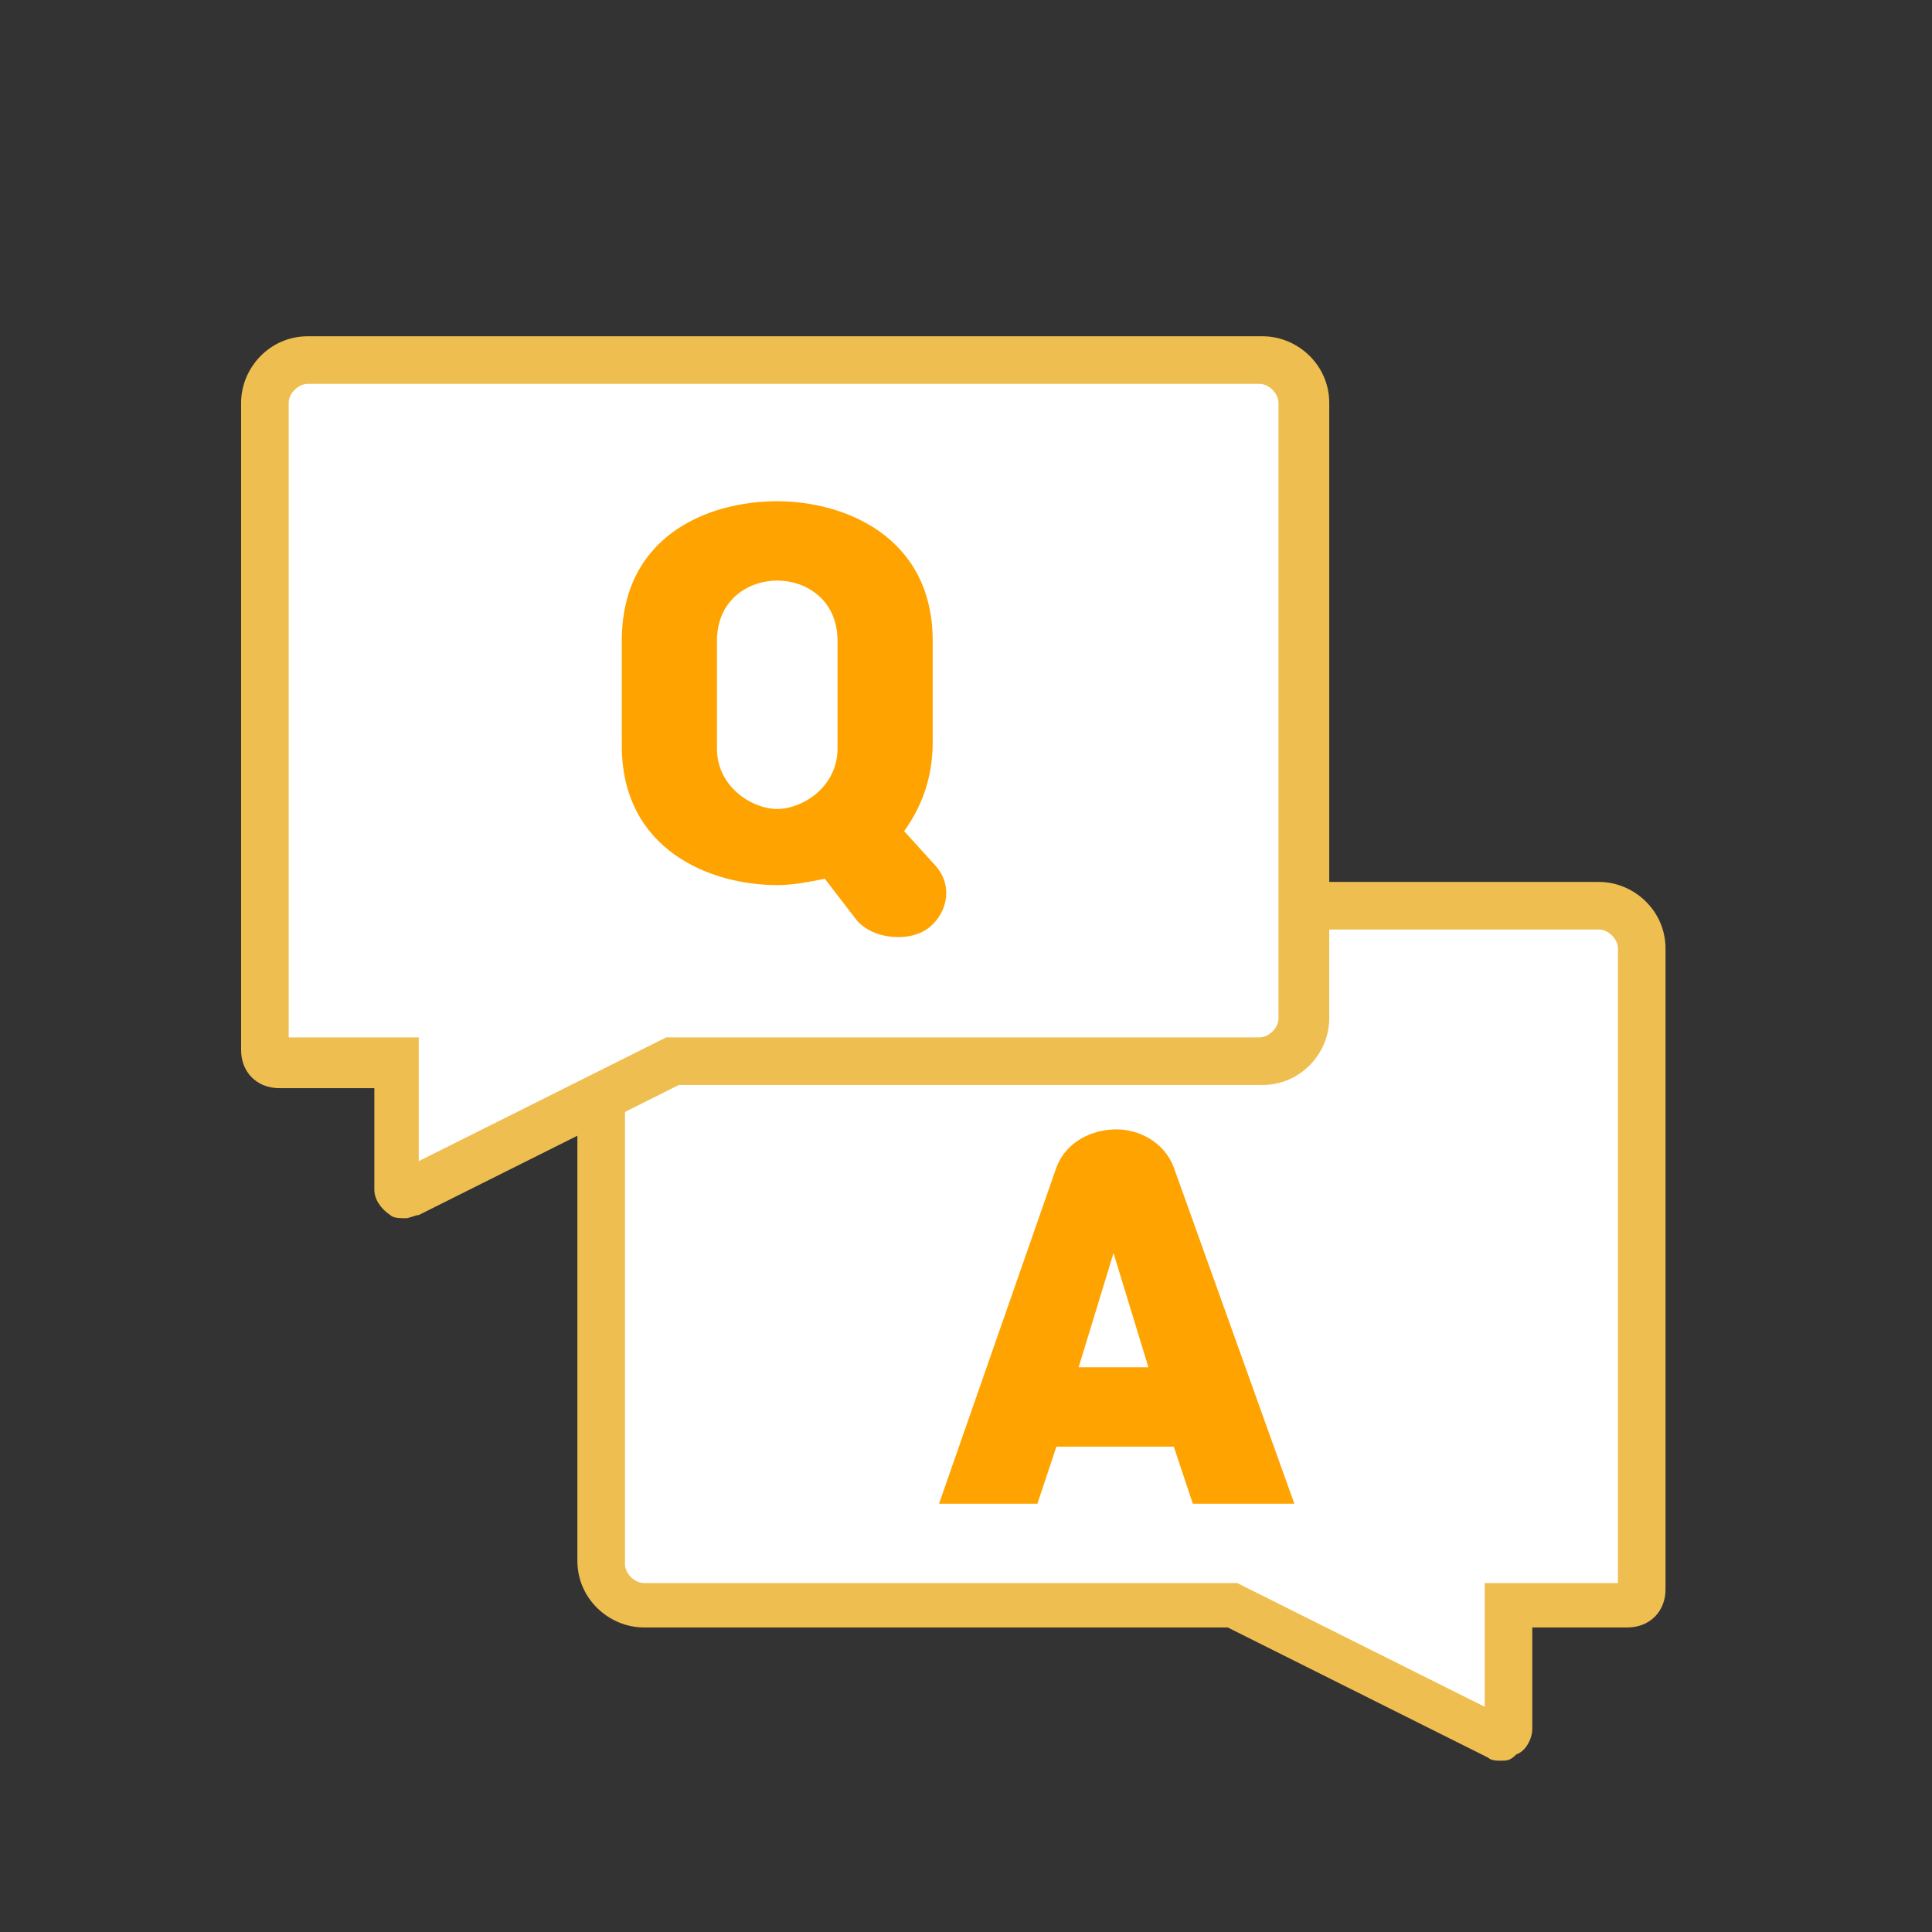 <svg enable-background="new 0 0 60.9 60.9" viewBox="0 0 60.9 60.9" xmlns="http://www.w3.org/2000/svg"><rect x="0" y="0" width="60.9" height="60.9" fill="#333333" stroke="none"/><path d="m20.1 28.4h30.1c.7 0 1.3.6 1.3 1.3v20.3c0 .3-.2.5-.5.5h-3.7v3.9c0 .2-.2.3-.4.2l-8.3-4.2h-18.5c-.7 0-1.3-.6-1.3-1.3v-19.3c0-.8.6-1.4 1.3-1.4z" fill="#fff"/><path d="m47.3 55.5c-.1 0-.3 0-.4-.1l-8.2-4.1h-18.4c-1.1 0-2.1-.9-2.1-2.1v-19.3c0-1.1.9-2.1 2.1-2.1h30.1c1.1 0 2.1.9 2.1 2.1v20.2c0 .7-.5 1.2-1.2 1.2h-3v3.2c0 .3-.2.7-.5.8-.2.2-.3.2-.5.2zm-27-26.2c-.3 0-.6.3-.6.6v19.4c0 .3.3.6.6.6h18.7l7.8 3.9v-3.9h4.2v-20c0-.3-.3-.6-.6-.6z" fill="#efbe50"/><path d="m40.1 10.9h-30.1c-.7 0-1.3.6-1.3 1.3v20.2c0 .3.2.5.5.5h3.7v3.9c0 .2.2.3.4.2l8.3-4.2h18.5c.7 0 1.3-.6 1.3-1.3v-19.2c0-.8-.6-1.4-1.3-1.4z" fill="#fff"/><path d="m12.8 38.4c-.2 0-.4 0-.5-.1-.3-.2-.5-.5-.5-.8v-3.2h-3c-.7 0-1.2-.5-1.2-1.2v-20.4c0-1.1.9-2.1 2.1-2.1h30.1c1.1 0 2.1.9 2.1 2.1v19.4c0 1.1-.9 2.1-2.1 2.1h-18.4l-8.2 4.1c-.1 0-.3.1-.4.1zm-3.8-5.7h4.2v3.9l7.8-3.9h18.7c.3 0 .6-.3.6-.6v-19.4c0-.3-.3-.6-.6-.6h-30c-.3 0-.6.3-.6.6v20z" fill="#efbe50"/><g fill="#ffa300"><path d="m19.6 20.2c0-3.3 2.7-4.4 4.9-4.4 2.1 0 4.9 1.1 4.9 4.4v3.2c0 1.2-.4 2.1-.9 2.8l1 1.1c.6.7.3 1.6-.3 2s-1.7.3-2.2-.3l-1-1.3c-.5.1-1 .2-1.5.2-2.1 0-4.9-1.1-4.9-4.4zm6.8 0c0-1.3-1-1.9-1.9-1.9s-1.9.6-1.9 1.9v3.4c0 1.2 1.1 1.9 1.9 1.9s1.9-.7 1.9-1.9z"/><path d="m33.3 36.8c.3-.8 1.1-1.2 1.9-1.2.7 0 1.5.4 1.8 1.2l3.8 10.6h-3.2l-.6-1.8h-3.7l-.6 1.8h-3.1zm.7 6.3h2.2l-1.1-3.6z"/></g></svg>